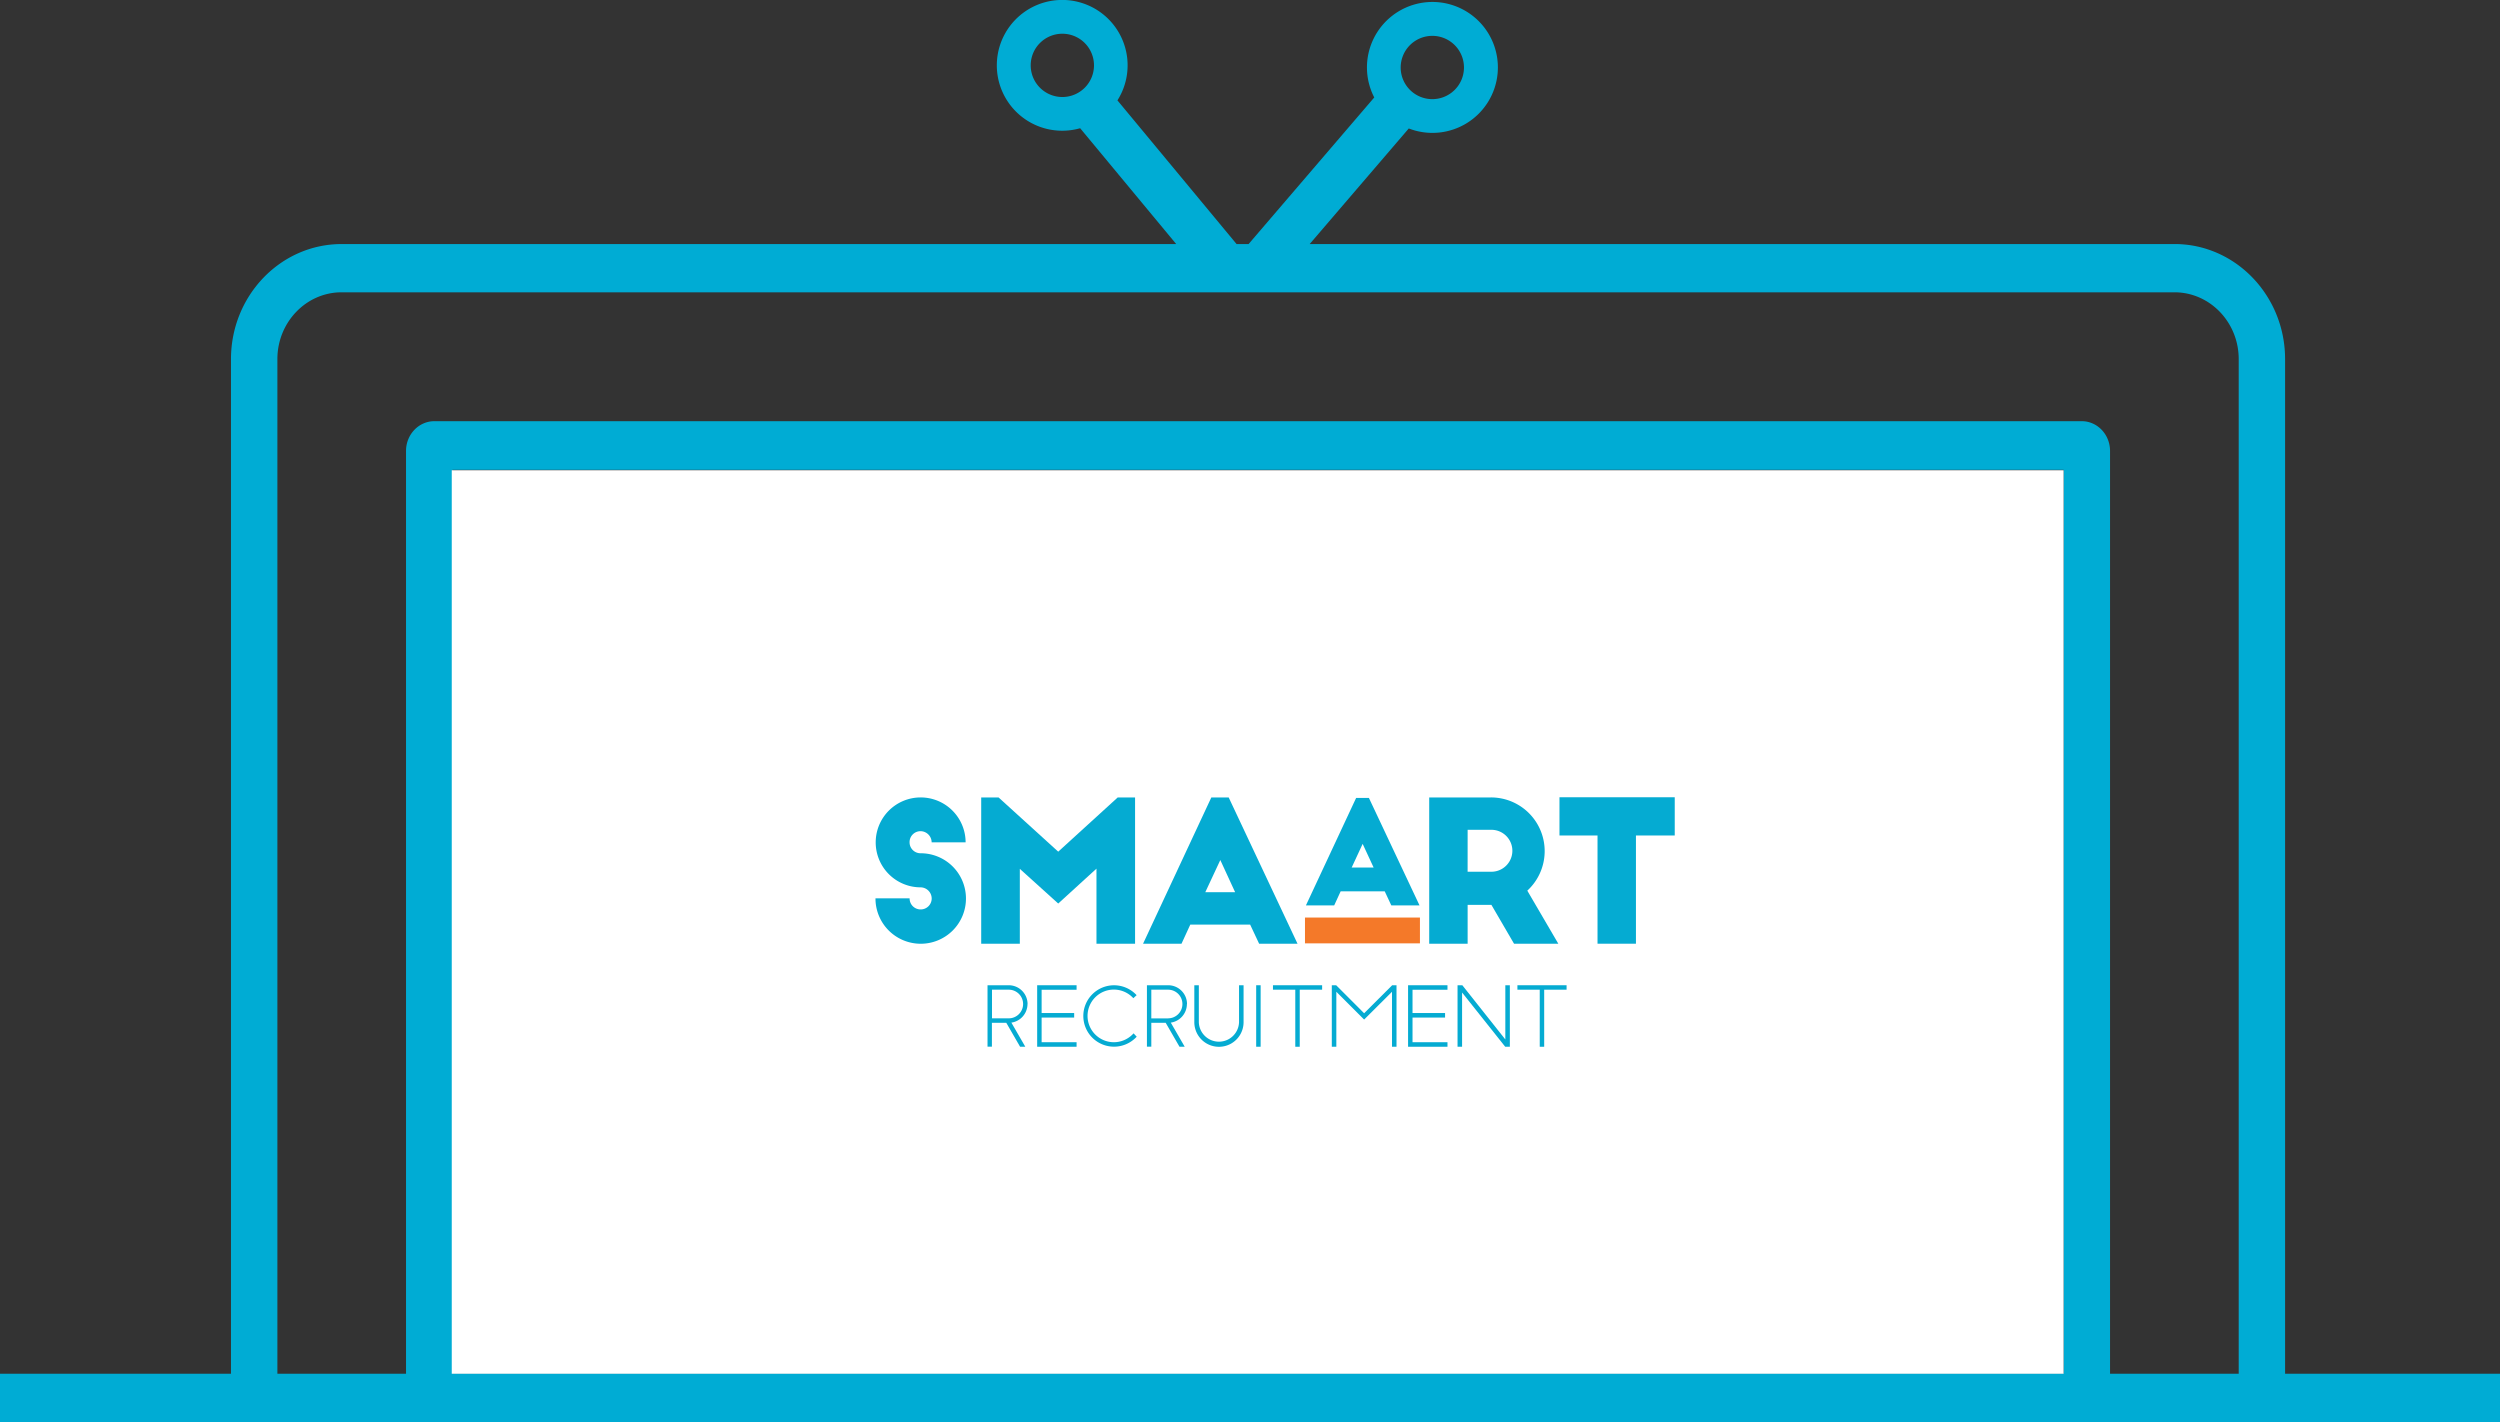 <svg xmlns="http://www.w3.org/2000/svg" viewBox="0 0 1140 648.43"><rect x="0" y="0" width="1140" height="648.43" fill="#333333" stroke="none"/><defs><style>.cls-1{fill:none;}.cls-2{fill:#00acd4;}.cls-3{fill:#fff;}.cls-4{fill:#05abd2;}.cls-5{fill:#f47929;}</style></defs><title>tv</title><g id="Layer_2" data-name="Layer 2"><g id="HEADER"><path class="cls-1" d="M185.15,205.62c0-7.48,5.79-13.56,12.92-13.56h751.2c7.12,0,12.92,6.08,12.92,13.56v420.8h58.66V163.74c0-16.79-13.13-30.45-29.28-30.45H155.76c-16.14,0-29.28,13.66-29.28,30.45V626.43h58.66Z"/><path class="cls-1" d="M653.14,45.2a14.43,14.43,0,1,0-14.43-14.43A14.44,14.44,0,0,0,653.14,45.2Z"/><path class="cls-1" d="M498.81,29.81a14.43,14.43,0,1,0-14.43,14.43A14.44,14.44,0,0,0,498.81,29.81Z"/><rect class="cls-1" x="206.31" y="214.27" width="734.72" height="411.95"/><path class="cls-2" d="M1042,626.43V163.74c0-28.93-22.62-52.46-50.43-52.46H597.22L642.4,58.58a29.85,29.85,0,1,0-15.74-14.14l-57.3,66.85h-5.48L509.55,45.77a29.82,29.82,0,1,0-17,12.7l43.8,52.82H155.76c-27.81,0-50.43,23.53-50.43,52.46V626.43H0v22H1140v-22ZM653.14,16.35a14.43,14.43,0,1,1-14.43,14.43A14.44,14.44,0,0,1,653.14,16.35ZM470,29.81a14.43,14.43,0,1,1,14.43,14.43A14.44,14.44,0,0,1,470,29.81ZM126.49,163.74c0-16.79,13.13-30.45,29.28-30.45h835.8c16.14,0,29.28,13.66,29.28,30.45V626.43H962.18V205.62c0-7.48-5.79-13.56-12.92-13.56H198.07c-7.12,0-12.92,6.08-12.92,13.56v420.8H126.49Zm79.82,462.48v-412H941v412Z"/><rect class="cls-3" x="206" y="214.43" width="735" height="412"/><rect class="cls-1" x="399.22" y="363.55" width="364.46" height="113.77"/><path class="cls-4" d="M424.83,384.09a5.12,5.12,0,0,0-5.07-5.07,5,5,0,0,0-5,5.07,5,5,0,0,0,5,5,20.63,20.63,0,1,1-20.54,20.54h15.56a5,5,0,0,0,5,5.07,5,5,0,0,0,5.07-5,5.12,5.12,0,0,0-5.07-5.07,20.5,20.5,0,1,1,20.54-20.54Z"/><rect class="cls-1" x="399.22" y="363.55" width="364.46" height="113.77"/><polygon class="cls-4" points="482.55 388.36 509.68 363.63 517.59 363.63 517.59 430.33 499.99 430.33 499.99 396.1 482.55 412.01 465.04 396.19 465.04 430.33 447.43 430.33 447.43 363.63 455.34 363.63 482.55 388.36"/><rect class="cls-1" x="399.22" y="363.55" width="364.46" height="113.77"/><path class="cls-4" d="M521.24,430.33l31.13-66.7h7.91l31.39,66.7H574.16l-4.09-8.71h-27.3l-4,8.71Zm28.37-23.48h13.61l-6.76-14.67Z"/><rect class="cls-1" x="399.22" y="363.55" width="364.46" height="113.77"/><path class="cls-4" d="M595.51,412.85l22.89-49h5.82l23.08,49H634.43l-3-6.41H611.34l-2.94,6.41Zm20.86-17.26h10l-5-10.79Z"/><rect class="cls-1" x="399.22" y="363.55" width="364.46" height="113.77"/><path class="cls-4" d="M690.4,430.33l-10.31-17.7H669.24v17.7H651.72v-66.7h28.1a24.48,24.48,0,0,1,16.63,42.51l14.14,24.19H690.4Zm-21.17-32.82h10.85a9.56,9.56,0,1,0,0-19.12H669.24Z"/><rect class="cls-1" x="399.22" y="363.55" width="364.46" height="113.77"/><polygon class="cls-4" points="711.12 363.55 763.68 363.55 763.68 380.98 745.99 380.98 745.99 430.33 728.47 430.33 728.47 380.98 711.12 380.98 711.12 363.55"/><rect class="cls-1" x="399.22" y="363.55" width="364.46" height="113.77"/><rect class="cls-5" x="595.07" y="418.4" width="52.42" height="11.77"/><rect class="cls-1" x="399.22" y="363.55" width="364.46" height="113.77"/><path class="cls-4" d="M468.57,457.85a8.59,8.59,0,0,0-8.58-8.58h-9.68v28h2V466.39h6.55l6.3,10.93h2.38l-6.35-11a8.61,8.61,0,0,0,7.35-8.45M460,464.36h-7.65V451.3H460a6.53,6.53,0,0,1,0,13.06"/><rect class="cls-1" x="399.22" y="363.55" width="364.46" height="113.77"/><polygon class="cls-4" points="472.95 477.32 490.92 477.32 490.92 475.25 474.98 475.25 474.98 464.01 489.82 464.01 489.82 461.94 474.98 461.94 474.98 451.33 490.92 451.33 490.92 449.27 472.95 449.27 472.95 477.32"/><rect class="cls-1" x="399.22" y="363.55" width="364.46" height="113.77"/><path class="cls-4" d="M516.42,471.72a12,12,0,1,1-.06-17l.46.45,1.49-1.38-.5-.49a14,14,0,1,0,.07,19.9l.46-.46-1.42-1.53Z"/><rect class="cls-1" x="399.22" y="363.55" width="364.46" height="113.77"/><path class="cls-4" d="M541.28,457.85a8.59,8.59,0,0,0-8.58-8.58H523v28h2V466.39h6.55l6.3,10.93h2.38l-6.35-11a8.61,8.61,0,0,0,7.35-8.45m-8.58,6.51h-7.65V451.3h7.65a6.53,6.53,0,0,1,0,13.06"/><rect class="cls-1" x="399.22" y="363.55" width="364.46" height="113.77"/><path class="cls-4" d="M565,466.14a9.17,9.17,0,0,1-18.33,0V449.27h-2.06v16.84a11.23,11.23,0,0,0,22.46,0V449.27H565v16.87Z"/><rect class="cls-1" x="399.22" y="363.55" width="364.46" height="113.77"/><rect class="cls-4" x="572.82" y="449.27" width="2.03" height="28.04"/><rect class="cls-1" x="399.22" y="363.55" width="364.46" height="113.77"/><polygon class="cls-4" points="580.47 451.3 590.65 451.3 590.65 477.32 592.68 477.32 592.68 451.3 602.89 451.3 602.89 449.27 580.47 449.27 580.47 451.3"/><rect class="cls-1" x="399.22" y="363.55" width="364.46" height="113.77"/><polygon class="cls-4" points="608.02 449.27 607.3 449.27 607.3 477.32 609.37 477.32 609.37 452.25 622.04 464.92 634.75 452.25 634.75 477.32 636.81 477.32 636.81 449.27 636.14 449.27 636.1 449.27 635.82 449.27 634.83 449.27 622.04 462.05 609.29 449.27 608.3 449.27 608.02 449.27"/><rect class="cls-1" x="399.22" y="363.55" width="364.46" height="113.77"/><polygon class="cls-4" points="642.08 477.32 660.05 477.32 660.05 475.25 644.11 475.25 644.11 464.01 658.95 464.01 658.95 461.94 644.11 461.94 644.11 451.33 660.05 451.33 660.05 449.27 642.08 449.27 642.08 477.32"/><polygon class="cls-4" points="686.43 473.99 666.82 449.27 665.79 449.27 665.58 449.27 665.36 449.27 664.64 449.27 664.64 477.32 666.71 477.32 666.71 452.59 686.38 477.32 687.34 477.32 687.61 477.32 687.78 477.32 688.49 477.32 688.49 449.27 686.43 449.27 686.43 473.99"/><polygon class="cls-4" points="691.94 449.27 691.94 451.3 702.12 451.3 702.12 477.32 704.15 477.32 704.15 451.3 714.36 451.3 714.36 449.27 691.94 449.27"/></g></g></svg>
